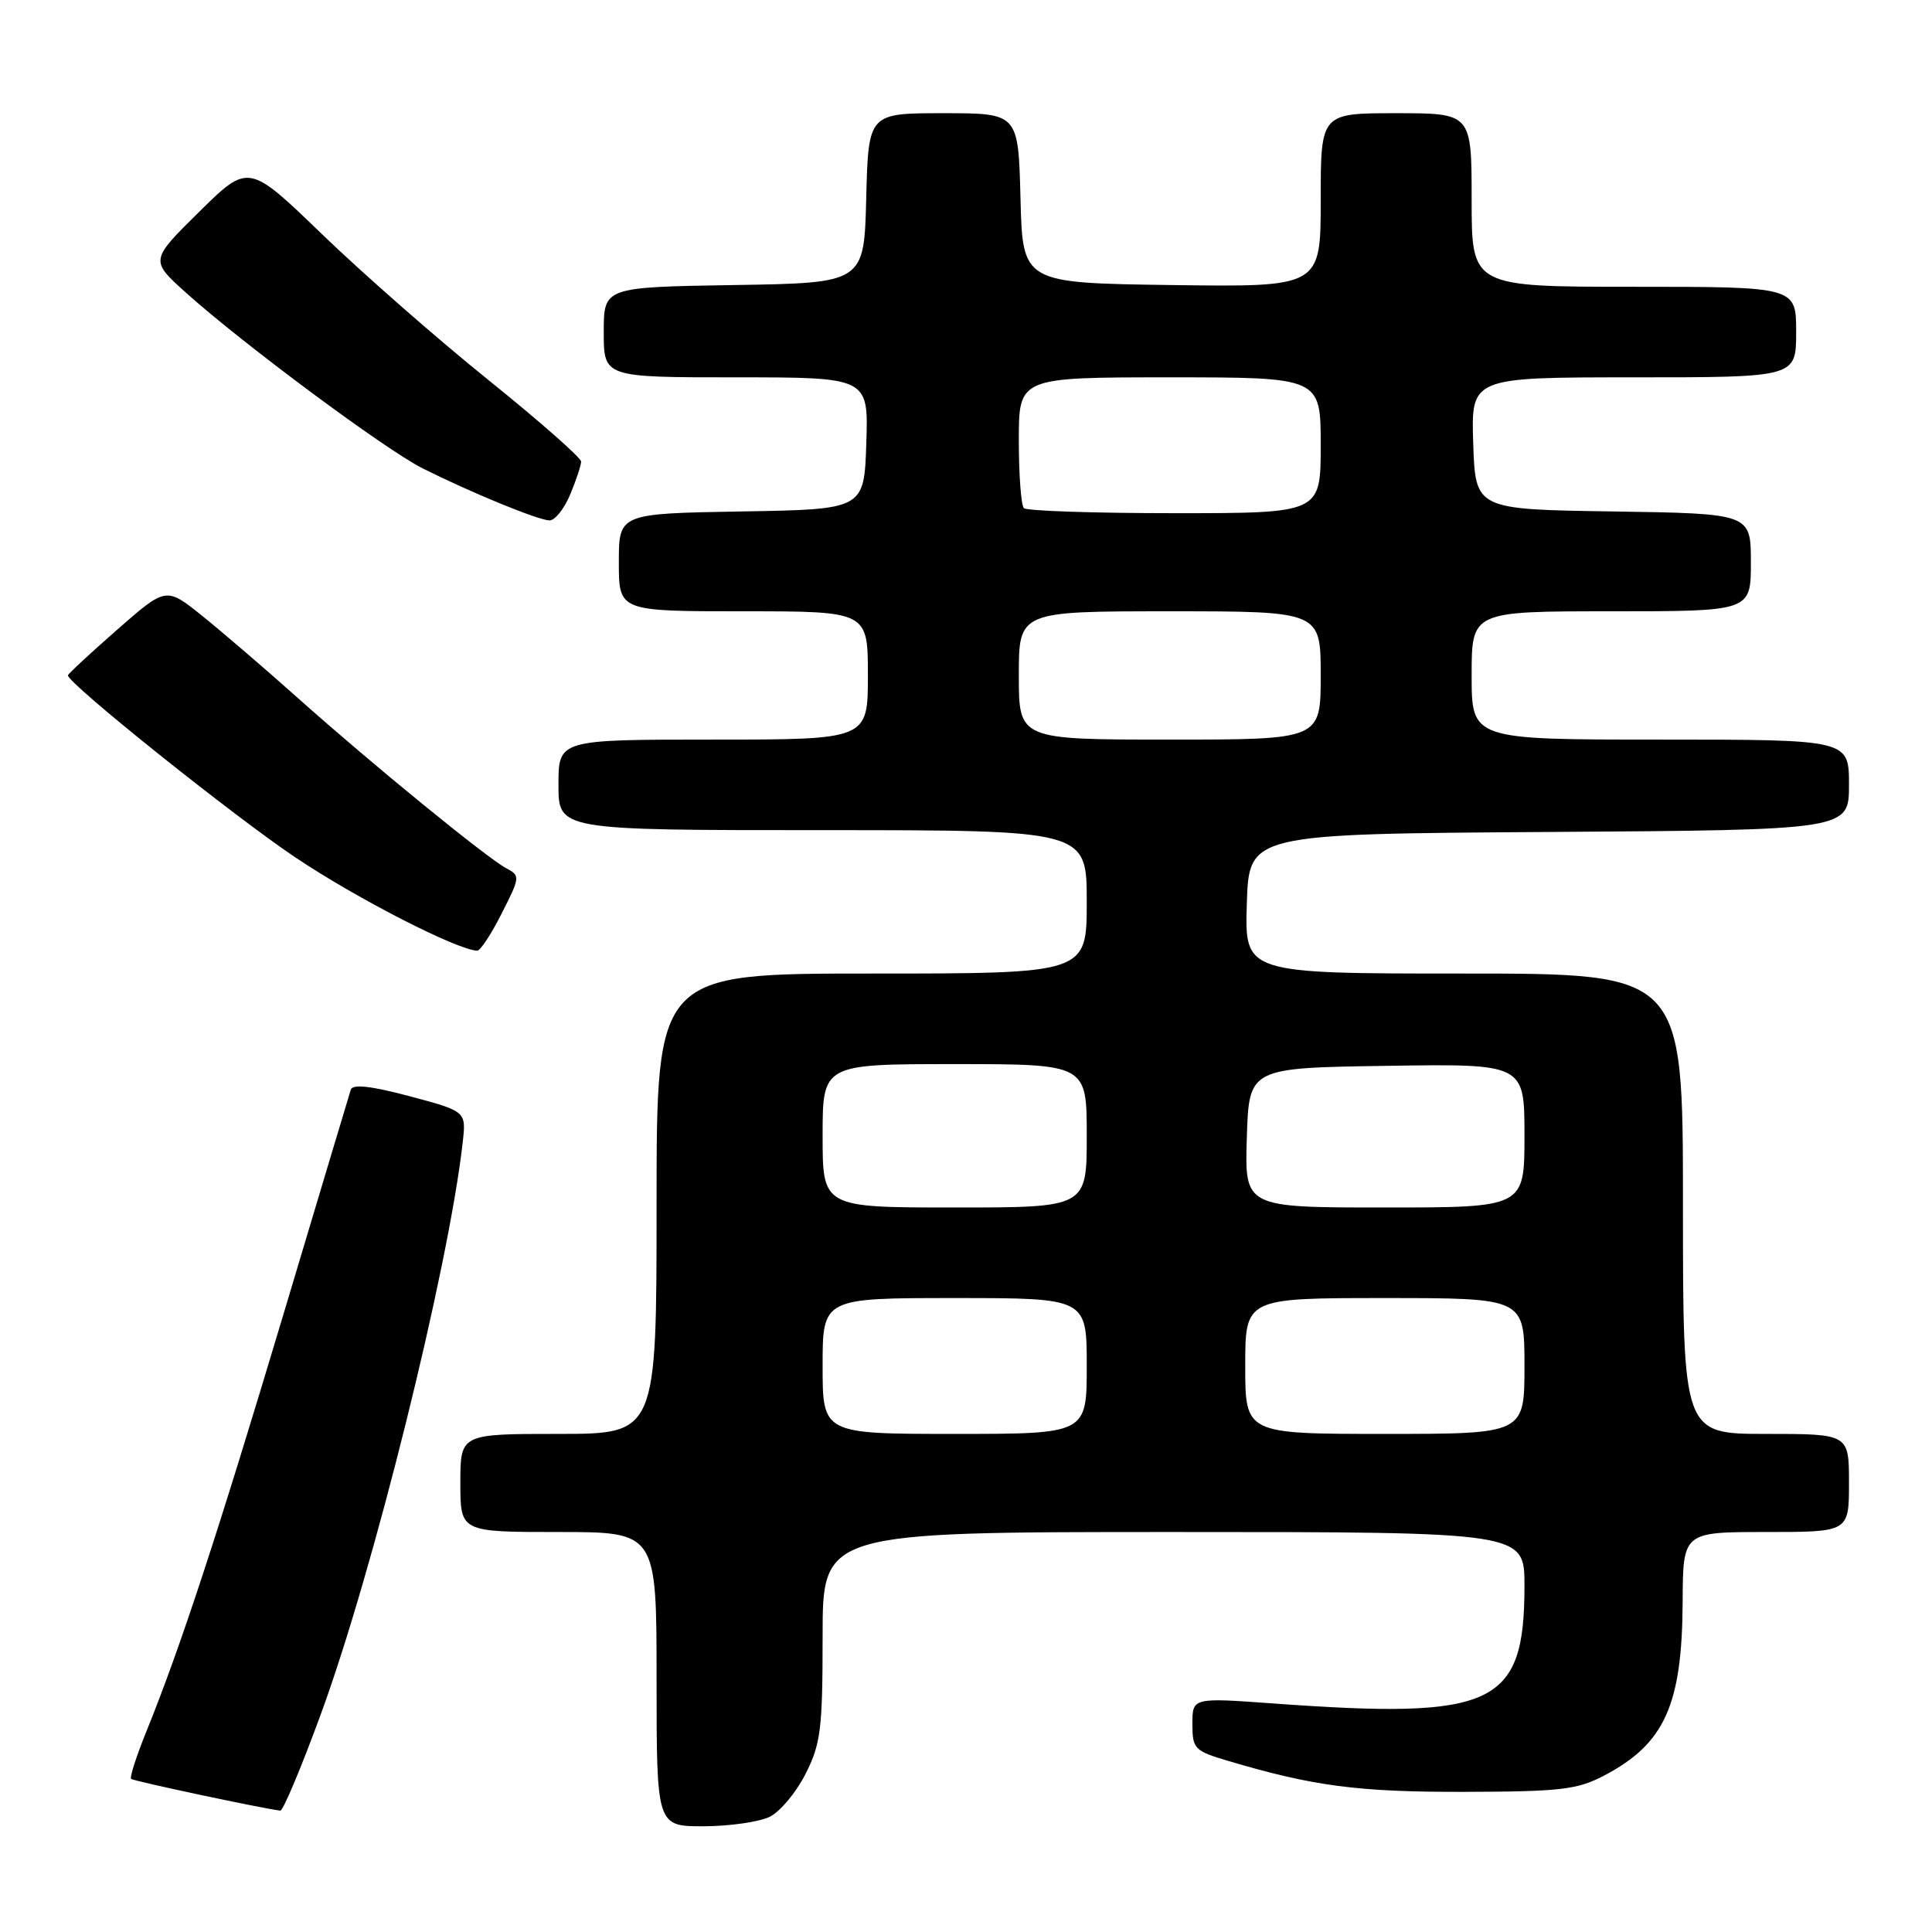 <?xml version="1.0" encoding="UTF-8" standalone="no"?>
<!DOCTYPE svg PUBLIC "-//W3C//DTD SVG 1.1//EN" "http://www.w3.org/Graphics/SVG/1.1/DTD/svg11.dtd" >
<svg xmlns="http://www.w3.org/2000/svg" xmlns:xlink="http://www.w3.org/1999/xlink" version="1.1" viewBox="0 0 256 256">
 <g >
 <path fill="currentColor"
d=" M 102.00 240.73 C 103.38 240.05 105.51 237.49 106.75 235.03 C 108.76 231.05 109.00 229.10 109.00 216.79 C 109.00 203.00 109.00 203.00 155.50 203.00 C 202.00 203.00 202.00 203.00 202.00 210.10 C 202.00 226.01 198.07 227.85 168.75 225.72 C 158.00 224.94 158.00 224.94 158.00 228.43 C 158.00 231.74 158.25 232.00 162.81 233.35 C 174.03 236.68 179.99 237.46 194.00 237.43 C 206.73 237.40 208.99 237.14 212.50 235.30 C 220.57 231.08 222.89 225.97 222.96 212.25 C 223.00 203.00 223.00 203.00 234.00 203.00 C 245.00 203.00 245.00 203.00 245.00 196.50 C 245.00 190.00 245.00 190.00 234.00 190.00 C 223.00 190.00 223.00 190.00 223.00 159.50 C 223.00 129.00 223.00 129.00 193.96 129.00 C 164.92 129.00 164.92 129.00 165.21 119.75 C 165.50 110.50 165.50 110.50 205.25 110.24 C 245.00 109.98 245.00 109.98 245.00 103.99 C 245.00 98.00 245.00 98.00 220.00 98.00 C 195.00 98.00 195.00 98.00 195.00 89.50 C 195.00 81.00 195.00 81.00 213.50 81.00 C 232.00 81.00 232.00 81.00 232.00 74.52 C 232.00 68.05 232.00 68.05 213.75 67.77 C 195.50 67.50 195.50 67.50 195.21 58.75 C 194.92 50.00 194.92 50.00 216.46 50.00 C 238.00 50.00 238.00 50.00 238.00 44.00 C 238.00 38.00 238.00 38.00 216.50 38.00 C 195.00 38.00 195.00 38.00 195.00 26.50 C 195.00 15.00 195.00 15.00 185.00 15.00 C 175.00 15.00 175.00 15.00 175.00 26.52 C 175.00 38.04 175.00 38.04 155.25 37.77 C 135.50 37.50 135.50 37.50 135.22 26.25 C 134.93 15.00 134.93 15.00 125.00 15.00 C 115.07 15.00 115.07 15.00 114.78 26.25 C 114.50 37.50 114.50 37.50 97.25 37.77 C 80.00 38.05 80.00 38.05 80.00 44.02 C 80.00 50.00 80.00 50.00 97.54 50.00 C 115.08 50.00 115.08 50.00 114.79 58.75 C 114.50 67.50 114.50 67.50 98.25 67.77 C 82.00 68.05 82.00 68.05 82.00 74.52 C 82.00 81.00 82.00 81.00 98.50 81.00 C 115.00 81.00 115.00 81.00 115.00 89.50 C 115.00 98.00 115.00 98.00 94.50 98.00 C 74.00 98.00 74.00 98.00 74.00 104.00 C 74.00 110.00 74.00 110.00 109.00 110.00 C 144.00 110.00 144.00 110.00 144.00 119.50 C 144.00 129.00 144.00 129.00 115.50 129.00 C 87.00 129.00 87.00 129.00 87.00 159.50 C 87.00 190.00 87.00 190.00 74.00 190.00 C 61.00 190.00 61.00 190.00 61.00 196.50 C 61.00 203.00 61.00 203.00 74.00 203.00 C 87.00 203.00 87.00 203.00 87.00 222.50 C 87.00 242.00 87.00 242.00 93.25 241.99 C 96.69 241.98 100.62 241.41 102.00 240.73 Z  M 42.47 227.25 C 49.45 208.27 59.43 168.07 61.31 151.38 C 61.78 147.26 61.78 147.26 54.30 145.26 C 49.14 143.89 46.72 143.62 46.48 144.39 C 46.29 145.00 42.25 158.46 37.51 174.31 C 28.86 203.21 23.87 218.40 19.40 229.42 C 18.08 232.67 17.17 235.50 17.37 235.71 C 17.67 236.00 34.34 239.55 37.14 239.92 C 37.50 239.96 39.90 234.26 42.47 227.25 Z  M 66.48 121.03 C 68.93 116.20 68.95 116.04 67.07 115.04 C 64.45 113.63 49.29 101.26 39.50 92.52 C 35.10 88.59 29.36 83.67 26.75 81.57 C 22.00 77.76 22.00 77.76 15.50 83.46 C 11.92 86.60 9.00 89.31 9.00 89.49 C 9.00 90.57 31.08 108.23 39.21 113.66 C 47.37 119.12 60.56 125.87 63.23 125.97 C 63.64 125.99 65.10 123.77 66.48 121.03 Z  M 75.55 65.53 C 76.35 63.62 77.00 61.66 77.00 61.16 C 77.00 60.66 71.49 55.81 64.75 50.38 C 58.01 44.96 48.10 36.27 42.71 31.07 C 32.93 21.63 32.93 21.63 26.40 28.06 C 19.87 34.50 19.87 34.50 24.68 38.82 C 32.31 45.66 51.07 59.58 56.00 62.06 C 62.34 65.24 71.26 68.91 72.80 68.96 C 73.52 68.98 74.75 67.44 75.55 65.53 Z  M 109.00 181.00 C 109.00 172.00 109.00 172.00 126.50 172.00 C 144.00 172.00 144.00 172.00 144.00 181.00 C 144.00 190.00 144.00 190.00 126.50 190.00 C 109.00 190.00 109.00 190.00 109.00 181.00 Z  M 165.00 181.00 C 165.00 172.00 165.00 172.00 183.50 172.00 C 202.00 172.00 202.00 172.00 202.00 181.00 C 202.00 190.00 202.00 190.00 183.50 190.00 C 165.00 190.00 165.00 190.00 165.00 181.00 Z  M 109.00 150.50 C 109.00 141.00 109.00 141.00 126.50 141.00 C 144.00 141.00 144.00 141.00 144.00 150.50 C 144.00 160.00 144.00 160.00 126.50 160.00 C 109.00 160.00 109.00 160.00 109.00 150.50 Z  M 165.21 150.75 C 165.50 141.50 165.50 141.50 183.75 141.23 C 202.00 140.95 202.00 140.95 202.00 150.48 C 202.00 160.00 202.00 160.00 183.46 160.00 C 164.92 160.00 164.92 160.00 165.21 150.75 Z  M 135.00 89.50 C 135.00 81.00 135.00 81.00 155.00 81.00 C 175.00 81.00 175.00 81.00 175.00 89.50 C 175.00 98.00 175.00 98.00 155.00 98.00 C 135.00 98.00 135.00 98.00 135.00 89.50 Z  M 135.67 67.33 C 135.30 66.97 135.00 62.92 135.00 58.33 C 135.00 50.00 135.00 50.00 155.00 50.00 C 175.00 50.00 175.00 50.00 175.00 59.00 C 175.00 68.00 175.00 68.00 155.67 68.00 C 145.03 68.00 136.03 67.70 135.67 67.33 Z "/>
</g>
</svg>